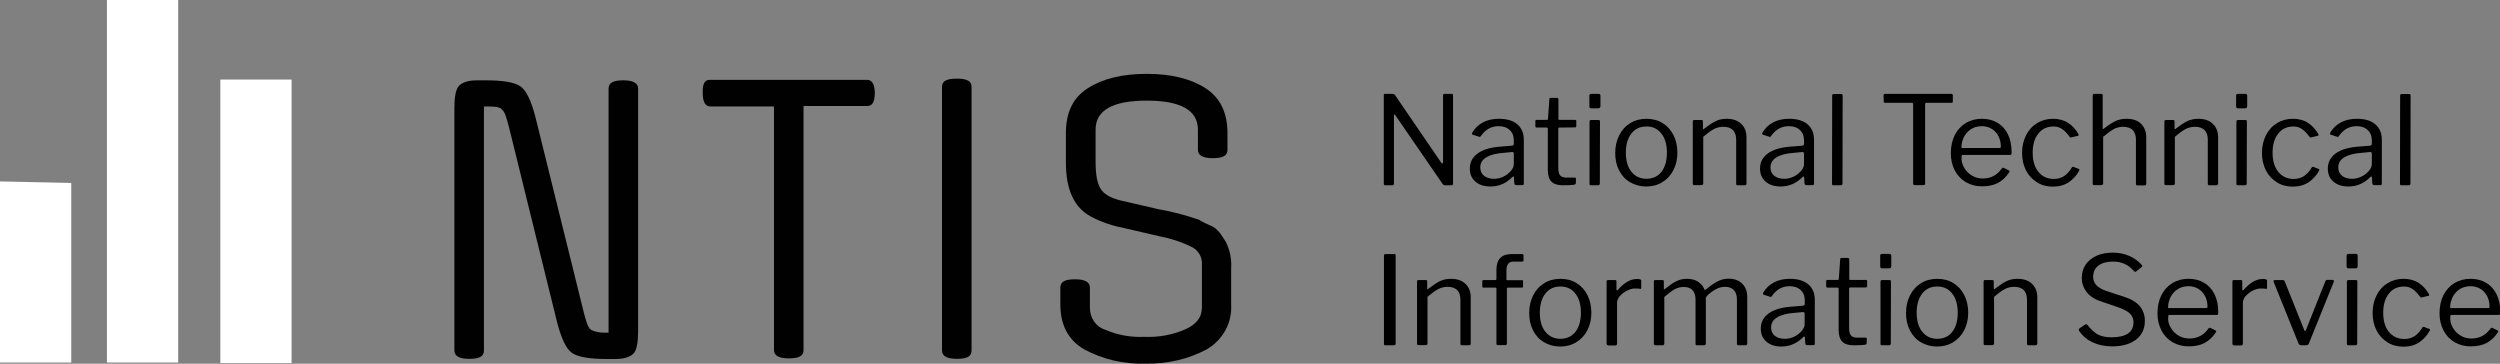 <?xml version="1.0" encoding="utf-8"?>
<!-- Generator: Adobe Illustrator 19.2.1, SVG Export Plug-In . SVG Version: 6.00 Build 0)  -->
<svg version="1.1" id="Layer_1" xmlns="http://www.w3.org/2000/svg" xmlns:xlink="http://www.w3.org/1999/xlink" x="0px" y="0px"
	 viewBox="0 0 1624.7 236.4" style="enable-background:new 0 0 1624.7 236.4;" xml:space="preserve">
<rect x="0" y="0" width="1624.7" height="236.4" fill="#808080" stroke="none"/>
<style type="text/css">
	.st0{fill:#010101;}
	.st1{fill:#FFFFFF;}
</style>
<title>ntis-logo</title>
<path class="st0" d="M316.8,69.2h-2.3v158.6c0,3.9-3.1,5.4-9.6,5.4s-9.6-1.9-9.6-5.4V70.4c0-6.9,0.8-12,2.7-14.3s5.8-3.9,12-3.9h5.4
	c11.2,0,18.9,1.2,22.8,3.9c3.9,2.7,6.9,9.3,9.6,19.3l31.6,127.7c1.5,5.8,2.7,9.6,4.2,10.8s4.6,2.3,9.6,2.3h2.3V57.6
	c0-3.9,3.1-5.4,9.6-5.4s9.6,1.9,9.6,5.4v157.5c0,6.9-0.8,12-2.7,14.3s-5.8,3.9-12,3.9h-5.4c-11.2,0-18.9-1.2-22.8-3.9
	c-3.9-2.7-6.9-9.3-9.6-19.3L330.7,82.3c-1.5-5.8-2.7-9.6-4.2-10.8C325.3,69.6,322.2,69.2,316.8,69.2z"/>
<path class="st0" d="M461.2,51.9h102.3c3.1,0,5,2.7,5,8.5s-1.5,8.5-5,8.5h-41.3v158.6c0,3.9-3.1,5.4-9.6,5.4s-9.6-1.9-9.6-5.4V69.2
	h-41.3c-3.1,0-5-2.7-5-8.5C456.5,54.9,457.7,51.9,461.2,51.9z"/>
<path class="st0" d="M631.4,56.5v171.3c0,3.9-3.1,5.4-9.6,5.4s-9.6-1.9-9.6-5.4V56.5c0-3.9,3.1-5.4,9.6-5.4S631.4,52.6,631.4,56.5z"
	/>
<path class="st0" d="M781.1,199.7v-27.4c0.4-4.6-1.9-9.3-6.2-11.6c-6.9-3.5-14.3-5.8-22-7.3l-21.6-5c-7.7-1.5-15.4-3.9-22.4-7.7
	c-10.8-5.8-16.2-17.4-16.2-35.1V86.6c0-13.5,4.6-23.2,14.3-29.3c9.6-6.2,22.4-9.3,38.2-9.3s28.6,3.1,38.2,9.3
	c9.6,6.2,14.3,15.8,14.3,29.3v10.8c0,3.9-3.1,5.4-9.6,5.4s-9.6-1.9-9.6-5.4V84.3c0-12.7-11.2-18.9-33.2-18.9S712,71.5,712,84.3v20.8
	c0,8.9,1.2,15,3.9,18.5c2.7,3.5,7.7,5.8,15.1,7.3l21.6,5c8.9,1.5,17.8,3.9,26.6,6.9c2.3,1.5,5,2.7,7.7,3.9c2.3,0.8,4.2,2.7,5.8,4.6
	c1.2,1.5,2.3,3.5,3.9,5.8c2.7,5.4,3.9,11.2,3.5,17.4v23.2c0.8,12-5.4,23.2-15.8,29.3c-12.3,6.6-26.2,9.6-40.1,9.3
	c-13.9,0.4-27.4-2.7-39.7-9.3c-10.4-6.2-15.4-15.8-15.4-29.3v-10.8c0-3.9,3.1-5.4,9.6-5.4s9.6,1.9,9.6,5.4V200
	c0,6.6,3.9,12.4,10,14.3c8.1,3.5,16.6,5,25.5,4.6c8.9,0.4,17.8-1.2,25.9-4.6C777.6,210.9,781.1,206.2,781.1,199.7z"/>
<polygon class="st1" points="0,117.9 46.3,118.9 46.3,235.6 0,235.6 "/>
<rect x="69.5" class="st1" width="46.3" height="235.6"/>
<rect x="143.2" y="51.7" class="st1" width="46.3" height="184.2"/>
<g>
	<path d="M943.4,61c0.3,0,0.5,0.1,0.7,0.2c0.1,0.1,0.2,0.4,0.2,0.8v57.4c0,0.6-0.3,1-1,1h-3.9c-0.4,0-0.8,0-1-0.1s-0.5-0.3-0.7-0.5
		l-30.9-44.9c-0.2-0.4-0.4-0.5-0.6-0.5c-0.2,0.1-0.3,0.2-0.3,0.6v44.4c0,0.7-0.4,1-1.1,1h-4.5c-0.7,0-1-0.3-1-1V62.1
		c0-0.4,0.1-0.7,0.2-0.9c0.1-0.2,0.4-0.2,0.8-0.2h4.6c0.4,0,0.7,0.1,1,0.2c0.2,0.1,0.5,0.3,0.7,0.6l30,43.9c0.3,0.3,0.5,0.5,0.7,0.5
		c0.3,0,0.5-0.2,0.5-0.7V62c0-0.6,0.3-1,1-1L943.4,61L943.4,61z"/>
	<path d="M968.6,121.2c-4.2,0-7.4-1.1-9.8-3.2c-2.4-2.1-3.6-4.9-3.6-8.4c0-4.3,1.8-7.6,5.4-10.1c3.6-2.5,8.8-3.9,15.6-4.3l6.2-0.5
		c0.9-0.1,1.4-0.5,1.4-1.2v-2.2c0-2.9-0.9-5.2-2.7-6.8c-1.8-1.7-4.2-2.5-7.2-2.5c-4.7,0-8.5,2.1-11.5,6.4c-0.2,0.3-0.3,0.4-0.5,0.5
		s-0.4,0.1-0.6,0l-4.3-1.4c-0.3-0.1-0.4-0.3-0.4-0.6c0-0.2,0.1-0.4,0.2-0.7c1.6-2.8,3.9-5,6.8-6.6c3-1.6,6.5-2.4,10.5-2.4
		c5.2,0,9.2,1.2,12,3.6c2.8,2.4,4.2,5.8,4.2,10v28.3c0,0.5-0.1,0.8-0.2,1c-0.2,0.2-0.5,0.2-0.9,0.2h-4c-0.6,0-1-0.4-1.1-1.3
		l-0.2-3.7c-0.1-0.4-0.2-0.6-0.4-0.6s-0.5,0.1-0.7,0.4C978.8,119.2,974,121.2,968.6,121.2z M982.7,98.8l-5.2,0.5
		c-5,0.3-8.8,1.3-11.5,2.9c-2.7,1.6-4,3.8-4,6.6c0,2.3,0.8,4.1,2.4,5.4c1.6,1.3,3.8,2,6.5,2c1.7,0,3.3-0.3,4.9-0.9
		c1.6-0.6,3-1.4,4.2-2.4c1.2-1,2.2-2,2.8-3.1c0.7-1.1,1-2.1,1-3.2V100C983.9,99.2,983.5,98.8,982.7,98.8z"/>
	<path d="M1013.3,82.9c-0.4,0-0.6,0.2-0.6,0.7V109c0,2.4,0.4,4.1,1.2,5c0.8,0.9,2.1,1.4,3.9,1.4h5.5c0.6,0,0.9,0.3,0.9,0.9l-0.1,2.7
		c0,0.5-0.3,0.9-1,1c-1.4,0.3-3.9,0.4-7.5,0.4c-3.4,0-5.8-0.8-7.4-2.4c-1.5-1.6-2.3-4.1-2.3-7.5V83.8c0-0.6-0.3-0.9-0.8-0.9h-6.4
		c-0.6,0-0.9-0.3-0.9-0.8v-3.4c0-0.5,0.3-0.8,0.8-0.8h6.8c0.4,0,0.6-0.2,0.6-0.6l0.9-12.7c0-0.7,0.3-1,0.9-1h4c0.6,0,1,0.4,1,1.1
		v12.6c0,0.4,0.2,0.6,0.6,0.6h10.1c0.6,0,0.9,0.2,0.9,0.7v3.4c0,0.5-0.3,0.8-0.9,0.8L1013.3,82.9L1013.3,82.9z"/>
	<path d="M1040.1,68.8c0,0.5-0.1,0.9-0.3,1.2c-0.2,0.2-0.6,0.4-1.1,0.4h-4.6c-0.8,0-1.2-0.5-1.2-1.4v-6.7c0-0.9,0.4-1.3,1.1-1.3h5
		c0.3,0,0.6,0.1,0.8,0.3c0.2,0.2,0.3,0.5,0.3,0.9L1040.1,68.8L1040.1,68.8z M1039.7,119c0,0.5-0.1,0.9-0.3,1.1
		c-0.2,0.2-0.6,0.3-1.1,0.3h-4.1c-0.5,0-0.8-0.1-1-0.2c-0.2-0.2-0.2-0.5-0.2-0.9V79.1c0-0.7,0.3-1.1,1-1.1h4.9c0.6,0,0.9,0.3,0.9,1
		L1039.7,119L1039.7,119z"/>
	<path d="M1059.3,118.4c-3.1-1.8-5.4-4.4-7.1-7.7c-1.7-3.3-2.5-7.1-2.5-11.3c0-4.3,0.9-8.2,2.6-11.5c1.7-3.4,4.1-6,7.2-7.9
		c3.1-1.9,6.6-2.8,10.5-2.8c3.9,0,7.5,0.9,10.5,2.8c3.1,1.9,5.4,4.5,7.1,7.9c1.7,3.4,2.5,7.2,2.5,11.4c0,4.2-0.9,8-2.6,11.3
		c-1.7,3.3-4.1,5.9-7.2,7.8c-3.1,1.9-6.6,2.8-10.5,2.8C1065.9,121.2,1062.4,120.2,1059.3,118.4z M1079.8,111.6
		c2.3-3,3.5-7.2,3.5-12.4c0-5.2-1.2-9.4-3.6-12.4c-2.4-3.1-5.6-4.6-9.7-4.6c-4.2,0-7.4,1.5-9.8,4.6c-2.4,3.1-3.6,7.2-3.6,12.4
		c0,5.2,1.2,9.4,3.6,12.4c2.4,3,5.7,4.6,9.9,4.6C1074.2,116.1,1077.5,114.6,1079.8,111.6z"/>
	<path d="M1100.1,119.3V79c0-0.7,0.3-1,0.9-1h4.8c0.6,0,0.9,0.3,0.9,0.9v4.6c0,0.6,0.2,0.7,0.7,0.2c3-2.3,5.5-4,7.6-5
		c2.1-1,4.5-1.5,7.1-1.5c4.1,0,7.2,1.1,9.5,3.3c2.3,2.2,3.4,5.1,3.4,8.8v29.8c0,0.9-0.4,1.3-1.2,1.3h-4.5c-0.7,0-1-0.3-1-1V90.8
		c0-2.7-0.7-4.7-2-6.2c-1.4-1.4-3.5-2.2-6.3-2.2c-2.2,0-4.3,0.5-6.2,1.5c-1.9,1-4.2,2.7-6.9,5v30.2c0,0.4-0.1,0.7-0.3,0.9
		c-0.2,0.2-0.5,0.3-0.9,0.3h-4.4C1100.4,120.4,1100.1,120,1100.1,119.3z"/>
	<path d="M1157.2,121.2c-4.2,0-7.4-1.1-9.8-3.2c-2.4-2.1-3.6-4.9-3.6-8.4c0-4.3,1.8-7.6,5.4-10.1c3.6-2.5,8.8-3.9,15.6-4.3l6.2-0.5
		c0.9-0.1,1.4-0.5,1.4-1.2v-2.2c0-2.9-0.9-5.2-2.7-6.8c-1.8-1.7-4.2-2.5-7.2-2.5c-4.7,0-8.5,2.1-11.5,6.4c-0.2,0.3-0.3,0.4-0.5,0.5
		s-0.4,0.1-0.6,0l-4.3-1.4c-0.3-0.1-0.4-0.3-0.4-0.6c0-0.2,0.1-0.4,0.2-0.7c1.6-2.8,3.9-5,6.8-6.6c3-1.6,6.5-2.4,10.5-2.4
		c5.2,0,9.2,1.2,12,3.6c2.8,2.4,4.2,5.8,4.2,10v28.3c0,0.5-0.1,0.8-0.2,1c-0.2,0.2-0.5,0.2-0.9,0.2h-4c-0.6,0-1-0.4-1.1-1.3
		l-0.2-3.7c-0.1-0.4-0.2-0.6-0.4-0.6s-0.5,0.1-0.7,0.4C1167.3,119.2,1162.6,121.2,1157.2,121.2z M1171.3,98.8l-5.2,0.5
		c-5,0.3-8.8,1.3-11.5,2.9c-2.7,1.6-4,3.8-4,6.6c0,2.3,0.8,4.1,2.4,5.4c1.6,1.3,3.8,2,6.5,2c1.7,0,3.3-0.3,4.9-0.9
		c1.6-0.6,3-1.4,4.2-2.4c1.2-1,2.2-2,2.8-3.1c0.7-1.1,1-2.1,1-3.2V100C1172.5,99.2,1172.1,98.8,1171.3,98.8z"/>
	<path d="M1197.4,119c0,0.5-0.1,0.9-0.3,1.1c-0.2,0.2-0.6,0.3-1.1,0.3h-4.2c-0.5,0-0.8-0.1-1-0.2c-0.2-0.2-0.2-0.5-0.2-0.9l0.1-57.1
		c0-0.7,0.3-1.1,1-1.1h4.8c0.6,0,1,0.3,1,1L1197.4,119L1197.4,119z"/>
	<path d="M1224.1,61.9c0-0.6,0.3-0.9,1-0.9h43c0.6,0,1,0.3,1,0.9V66c0,0.3-0.1,0.5-0.2,0.6c-0.2,0.1-0.4,0.2-0.7,0.2h-16.2
		c-0.3,0-0.5,0.1-0.7,0.2c-0.1,0.1-0.2,0.3-0.2,0.6v51.7c0,0.7-0.3,1-1,1h-5.8c-0.6,0-1-0.3-1-1V67.7c0-0.4-0.1-0.6-0.2-0.7
		c-0.1-0.1-0.3-0.2-0.6-0.2h-17.4c-0.3,0-0.6-0.1-0.7-0.2c-0.2-0.1-0.2-0.3-0.2-0.6L1224.1,61.9L1224.1,61.9z"/>
	<path d="M1276.4,108.9c1.3,2.2,2.9,3.9,5.1,5.2c2.1,1.3,4.5,1.9,7,1.9c5.3,0,9.5-2.2,12.5-6.6c0.2-0.2,0.4-0.3,0.6-0.4
		c0.2,0,0.3,0,0.6,0.1l3.4,1.7c0.4,0.3,0.5,0.6,0.2,1.1c-2.1,3.2-4.6,5.5-7.4,7c-2.9,1.5-6.3,2.2-10.3,2.2c-3.9,0-7.4-0.9-10.5-2.7
		c-3.1-1.8-5.5-4.4-7.2-7.6c-1.7-3.3-2.6-7-2.6-11.2c0-4.5,0.9-8.5,2.6-11.9c1.8-3.4,4.2-6,7.2-7.8c3.1-1.8,6.5-2.7,10.4-2.7
		s7.2,0.9,10.1,2.6c2.9,1.7,5.2,4.2,6.8,7.5c1.6,3.3,2.4,7.2,2.4,11.6v0.3c0,0.5-0.1,0.8-0.2,1.1s-0.5,0.4-1,0.4h-30.6
		c-0.5,0-0.7,0.4-0.7,1.2C1274.5,104.4,1275.2,106.7,1276.4,108.9z M1299,96.2c0.6,0,1-0.1,1.1-0.2c0.2-0.1,0.2-0.4,0.2-0.9
		c0-2.3-0.5-4.5-1.5-6.5c-1-2-2.4-3.6-4.3-4.8c-1.9-1.2-4.1-1.8-6.6-1.8c-2.7,0-5.1,0.7-7.1,2c-2,1.4-3.6,3.1-4.6,5.3
		s-1.6,4.5-1.5,6.9L1299,96.2L1299,96.2z"/>
	<path d="M1344.1,79.9c2.7,1.8,4.9,4.2,6.6,7.2l0.2,0.6c0,0.3-0.2,0.5-0.6,0.6l-4.4,1l-0.2,0.1c-0.3,0-0.5-0.2-0.8-0.6
		c-1.7-2.3-3.3-4-4.9-5c-1.6-1.1-3.4-1.6-5.4-1.6c-4.2,0-7.5,1.5-9.9,4.6c-2.5,3.1-3.7,7.2-3.7,12.4c0,5.3,1.2,9.4,3.7,12.5
		c2.5,3,5.8,4.6,10,4.6c2.5,0,4.7-0.6,6.6-1.8c1.9-1.2,3.6-3.1,5.2-5.7c0.2-0.3,0.3-0.4,0.5-0.4c0.2,0,0.3,0,0.6,0.1l3.4,1.3
		c0.4,0.2,0.5,0.5,0.3,1c-1.7,3.1-3.9,5.6-6.8,7.6c-2.9,1.9-6.3,2.9-10.3,2.9c-3.9,0-7.4-0.9-10.4-2.8s-5.4-4.4-7.1-7.7
		c-1.7-3.3-2.6-7.1-2.6-11.4c0-4.3,0.9-8.1,2.6-11.5c1.7-3.4,4.1-6,7.2-7.9c3.1-1.9,6.5-2.8,10.4-2.8
		C1338,77.2,1341.3,78.1,1344.1,79.9z"/>
	<path d="M1360,119.3V62c0-0.7,0.3-1,0.9-1h4.7c0.6,0,0.9,0.3,0.9,1v21.4c0,0.6,0.2,0.7,0.7,0.2c3-2.3,5.6-4,7.8-5
		c2.1-1,4.5-1.4,7-1.4c4.1,0,7.3,1.1,9.5,3.3c2.2,2.2,3.3,5.1,3.3,8.9v29.8c0,0.9-0.4,1.3-1.2,1.3h-4.5c-0.7,0-1-0.3-1-1V90.8
		c0-2.7-0.7-4.7-2-6.2c-1.4-1.4-3.5-2.2-6.3-2.2c-2.2,0-4.3,0.5-6.1,1.5c-1.8,1-4.1,2.7-6.9,5v30.2c0,0.8-0.4,1.2-1.3,1.2h-4.4
		C1360.3,120.4,1360,120,1360,119.3z"/>
	<path d="M1406.6,119.3V79c0-0.7,0.3-1,0.9-1h4.8c0.6,0,0.9,0.3,0.9,0.9v4.6c0,0.6,0.2,0.7,0.7,0.2c3-2.3,5.5-4,7.6-5
		c2.1-1,4.5-1.5,7.1-1.5c4.1,0,7.2,1.1,9.5,3.3c2.3,2.2,3.4,5.1,3.4,8.8v29.8c0,0.9-0.4,1.3-1.2,1.3h-4.5c-0.7,0-1-0.3-1-1V90.8
		c0-2.7-0.7-4.7-2-6.2c-1.4-1.4-3.5-2.2-6.3-2.2c-2.2,0-4.3,0.5-6.2,1.5c-1.9,1-4.2,2.7-6.9,5v30.2c0,0.4-0.1,0.7-0.3,0.9
		c-0.2,0.2-0.5,0.3-0.9,0.3h-4.4C1407,120.4,1406.6,120,1406.6,119.3z"/>
	<path d="M1460.4,68.8c0,0.5-0.1,0.9-0.3,1.2c-0.2,0.2-0.6,0.4-1.1,0.4h-4.6c-0.8,0-1.2-0.5-1.2-1.4v-6.7c0-0.9,0.4-1.3,1.1-1.3h5
		c0.3,0,0.6,0.1,0.8,0.3c0.2,0.2,0.3,0.5,0.3,0.9L1460.4,68.8L1460.4,68.8z M1460.1,119c0,0.5-0.1,0.9-0.3,1.1
		c-0.2,0.2-0.6,0.3-1.1,0.3h-4.1c-0.5,0-0.8-0.1-1-0.2c-0.2-0.2-0.2-0.5-0.2-0.9V79.1c0-0.7,0.3-1.1,1-1.1h4.9c0.6,0,0.9,0.3,0.9,1
		L1460.1,119L1460.1,119z"/>
	<path d="M1500,79.9c2.7,1.8,4.9,4.2,6.6,7.2l0.2,0.6c0,0.3-0.2,0.5-0.6,0.6l-4.4,1l-0.2,0.1c-0.3,0-0.5-0.2-0.8-0.6
		c-1.7-2.3-3.3-4-4.9-5c-1.6-1.1-3.4-1.6-5.4-1.6c-4.2,0-7.5,1.5-9.9,4.6c-2.5,3.1-3.7,7.2-3.7,12.4c0,5.3,1.2,9.4,3.7,12.5
		c2.5,3,5.8,4.6,10,4.6c2.5,0,4.7-0.6,6.6-1.8c1.9-1.2,3.6-3.1,5.2-5.7c0.2-0.3,0.3-0.4,0.5-0.4c0.2,0,0.3,0,0.6,0.1l3.4,1.3
		c0.4,0.2,0.5,0.5,0.3,1c-1.7,3.1-3.9,5.6-6.8,7.6c-2.9,1.9-6.3,2.9-10.3,2.9c-3.9,0-7.4-0.9-10.4-2.8s-5.4-4.4-7.1-7.7
		c-1.7-3.3-2.6-7.1-2.6-11.4c0-4.3,0.9-8.1,2.6-11.5c1.7-3.4,4.1-6,7.2-7.9c3.1-1.9,6.5-2.8,10.4-2.8
		C1493.9,77.2,1497.3,78.1,1500,79.9z"/>
	<path d="M1526.2,121.2c-4.2,0-7.4-1.1-9.8-3.2c-2.4-2.1-3.6-4.9-3.6-8.4c0-4.3,1.8-7.6,5.4-10.1c3.6-2.5,8.8-3.9,15.6-4.3l6.2-0.5
		c0.9-0.1,1.4-0.5,1.4-1.2v-2.2c0-2.9-0.9-5.2-2.7-6.8c-1.8-1.7-4.2-2.5-7.2-2.5c-4.7,0-8.5,2.1-11.5,6.4c-0.2,0.3-0.3,0.4-0.5,0.5
		s-0.4,0.1-0.6,0l-4.3-1.4c-0.3-0.1-0.4-0.3-0.4-0.6c0-0.2,0.1-0.4,0.2-0.7c1.6-2.8,3.9-5,6.8-6.6c3-1.6,6.5-2.4,10.5-2.4
		c5.2,0,9.2,1.2,12,3.6c2.8,2.4,4.2,5.8,4.2,10v28.3c0,0.5-0.1,0.8-0.2,1c-0.2,0.2-0.5,0.2-0.9,0.2h-4c-0.6,0-1-0.4-1.1-1.3
		l-0.2-3.7c-0.1-0.4-0.2-0.6-0.4-0.6s-0.5,0.1-0.7,0.4C1536.3,119.2,1531.6,121.2,1526.2,121.2z M1540.3,98.8l-5.2,0.5
		c-5,0.3-8.8,1.3-11.5,2.9c-2.7,1.6-4,3.8-4,6.6c0,2.3,0.8,4.1,2.4,5.4c1.6,1.3,3.8,2,6.5,2c1.7,0,3.3-0.3,4.9-0.9
		c1.6-0.6,3-1.4,4.2-2.4c1.2-1,2.2-2,2.8-3.1c0.7-1.1,1-2.1,1-3.2V100C1541.5,99.2,1541.1,98.8,1540.3,98.8z"/>
	<path d="M1566.5,119c0,0.5-0.1,0.9-0.3,1.1c-0.2,0.2-0.6,0.3-1.1,0.3h-4.2c-0.5,0-0.8-0.1-1-0.2c-0.2-0.2-0.2-0.5-0.2-0.9l0.1-57.1
		c0-0.7,0.3-1.1,1-1.1h4.8c0.6,0,1,0.3,1,1L1566.5,119L1566.5,119z"/>
	<path d="M906,165c0.6,0,1,0.3,1,1v57c0,0.5-0.1,0.9-0.3,1.1c-0.2,0.2-0.6,0.3-1.1,0.3h-5c-0.5,0-0.8-0.1-1-0.2s-0.2-0.5-0.2-0.9
		v-57.1c0-0.7,0.3-1.1,1-1.1H906z"/>
	<path d="M920.9,223.3V183c0-0.7,0.3-1,0.9-1h4.8c0.6,0,0.9,0.3,0.9,0.9v4.6c0,0.6,0.2,0.7,0.7,0.2c3-2.3,5.5-4,7.6-5
		c2.1-1,4.5-1.5,7.1-1.5c4.1,0,7.2,1.1,9.5,3.3c2.3,2.2,3.4,5.1,3.4,8.8v29.8c0,0.9-0.4,1.3-1.2,1.3h-4.5c-0.7,0-1-0.3-1-1v-28.6
		c0-2.7-0.7-4.7-2-6.2c-1.4-1.4-3.5-2.2-6.3-2.2c-2.2,0-4.3,0.5-6.2,1.5c-1.9,1-4.2,2.7-6.9,5v30.2c0,0.4-0.1,0.7-0.3,0.9
		c-0.2,0.2-0.5,0.3-0.9,0.3H922C921.2,224.4,920.9,224,920.9,223.3z"/>
	<path d="M989.8,182.8v3.4c0,0.5-0.3,0.7-0.8,0.7h-9.1c-0.4,0-0.6,0.2-0.6,0.7v35.6c0,0.7-0.3,1.1-1,1.1h-4.9c-0.6,0-0.9-0.3-0.9-1
		v-35.8c0-0.4-0.2-0.6-0.6-0.6h-7.8c-0.5,0-0.8-0.2-0.8-0.7v-3.4c0-0.5,0.3-0.8,0.9-0.8h7.6c0.5,0,0.7-0.3,0.7-0.8v-5.8
		c0-6.9,3.3-10.3,10-10.3h6.6c0.7,0,1,0.3,1,1v3.1c0,0.5-0.3,0.8-0.9,0.8h-5.6c-3.1,0-4.6,1.9-4.6,5.8v5.6c0,0.5,0.2,0.7,0.7,0.7
		h9.2C989.6,182,989.8,182.2,989.8,182.8z"/>
	<path d="M1003.4,222.4c-3.1-1.8-5.4-4.4-7.1-7.7c-1.7-3.3-2.5-7.1-2.5-11.3c0-4.3,0.9-8.2,2.6-11.5c1.7-3.4,4.1-6,7.2-7.9
		c3.1-1.9,6.6-2.8,10.5-2.8c3.9,0,7.5,0.9,10.5,2.8c3.1,1.9,5.4,4.5,7.1,7.9c1.7,3.4,2.5,7.2,2.5,11.4c0,4.2-0.9,8-2.6,11.3
		c-1.7,3.3-4.1,5.9-7.2,7.8c-3.1,1.9-6.6,2.8-10.5,2.8C1010,225.2,1006.4,224.2,1003.4,222.4z M1023.9,215.6c2.3-3,3.5-7.2,3.5-12.4
		c0-5.2-1.2-9.4-3.6-12.4c-2.4-3.1-5.6-4.6-9.7-4.6c-4.2,0-7.4,1.5-9.8,4.6c-2.4,3.1-3.6,7.2-3.6,12.4c0,5.2,1.2,9.4,3.6,12.4
		c2.4,3,5.7,4.6,9.9,4.6C1018.3,220.1,1021.5,218.6,1023.9,215.6z"/>
	<path d="M1044.1,223.3V183c0-0.7,0.3-1,0.9-1h4.6c0.6,0,0.9,0.3,0.9,0.9v5.2c0,0.3,0.1,0.5,0.3,0.6c0.2,0.1,0.4-0.1,0.6-0.3
		c4.1-4.7,8.2-7.1,12.4-7.1c1.9,0,2.8,0.3,2.8,1v4.8c0,0.5-0.2,0.7-0.7,0.6c-1-0.2-2.2-0.2-3.6-0.2c-1.5,0-3.2,0.5-5,1.4
		c-1.8,0.9-3.3,2.1-4.6,3.5c-1.2,1.4-1.8,2.9-1.8,4.4v26.5c0,0.8-0.4,1.2-1.2,1.2h-4.4C1044.5,224.4,1044.1,224,1044.1,223.3z"/>
	<path d="M1074.8,223.3V183c0-0.7,0.3-1,0.9-1h4.8c0.5,0,0.8,0.3,0.8,0.9v4.6c0,0.6,0.3,0.7,0.8,0.2c2.9-2.3,5.3-4,7.4-5
		c2-1,4.3-1.5,6.8-1.5c3,0,5.5,0.7,7.4,2c1.9,1.3,3.3,3,4,5c0.1,0.2,0.2,0.2,0.3,0.2c0.2,0,0.4-0.1,0.8-0.4c2.8-2.3,5.3-4.1,7.5-5.2
		c2.2-1.1,4.5-1.7,7-1.7c3.8,0,6.8,1.1,9,3.3c2.2,2.2,3.2,5.1,3.2,8.9v29.8c0,0.9-0.4,1.3-1.2,1.3h-4.5c-0.7,0-1-0.3-1-1v-28.6
		c0-2.7-0.6-4.7-1.9-6.2c-1.3-1.4-3.2-2.2-5.8-2.2c-2.1,0-4.1,0.5-6,1.6c-1.9,1-3.7,2.3-5.4,3.9c-0.4,0.4-0.7,0.8-0.9,1.1
		c-0.2,0.3-0.2,0.7-0.2,1.2v28.9c0,0.9-0.4,1.3-1.2,1.3h-4.5c-0.7,0-1-0.3-1-1v-28.6c0-5.5-2.6-8.3-7.7-8.3c-2.1,0-4.1,0.5-5.9,1.5
		c-1.8,1-4,2.7-6.7,5v30.2c0,0.4-0.1,0.7-0.3,0.9c-0.2,0.2-0.5,0.3-0.9,0.3h-4.4C1075.2,224.4,1074.8,224,1074.8,223.3z"/>
	<path d="M1157.7,225.2c-4.2,0-7.4-1.1-9.8-3.2c-2.4-2.1-3.6-4.9-3.6-8.4c0-4.3,1.8-7.6,5.4-10.1c3.6-2.5,8.8-3.9,15.6-4.3l6.2-0.5
		c0.9-0.1,1.4-0.5,1.4-1.2v-2.2c0-2.9-0.9-5.2-2.7-6.8c-1.8-1.7-4.2-2.5-7.2-2.5c-4.7,0-8.5,2.1-11.5,6.4c-0.2,0.3-0.3,0.4-0.5,0.5
		s-0.4,0.1-0.6,0l-4.3-1.4c-0.3-0.1-0.4-0.3-0.4-0.6c0-0.2,0.1-0.4,0.2-0.7c1.6-2.8,3.9-5,6.8-6.6c3-1.6,6.5-2.4,10.5-2.4
		c5.2,0,9.2,1.2,12,3.6c2.8,2.4,4.2,5.8,4.2,10v28.3c0,0.5-0.1,0.8-0.2,1s-0.5,0.2-0.9,0.2h-4c-0.6,0-1-0.4-1.1-1.3l-0.2-3.7
		c-0.1-0.4-0.2-0.6-0.4-0.6s-0.5,0.1-0.7,0.4C1167.8,223.2,1163,225.2,1157.7,225.2z M1171.7,202.8l-5.2,0.5
		c-5,0.3-8.8,1.3-11.5,2.9c-2.7,1.6-4,3.8-4,6.6c0,2.3,0.8,4.1,2.4,5.4c1.6,1.3,3.8,2,6.5,2c1.7,0,3.3-0.3,4.9-0.9
		c1.6-0.6,3-1.4,4.2-2.4c1.2-1,2.2-2,2.8-3.1c0.7-1.1,1-2.1,1-3.2V204C1172.9,203.2,1172.5,202.8,1171.7,202.8z"/>
	<path d="M1202.3,186.9c-0.4,0-0.6,0.2-0.6,0.7V213c0,2.4,0.4,4.1,1.2,5c0.8,0.9,2.1,1.4,3.9,1.4h5.5c0.6,0,0.9,0.3,0.9,0.9
		l-0.1,2.7c0,0.5-0.3,0.9-1,1c-1.4,0.3-3.9,0.4-7.5,0.4c-3.4,0-5.8-0.8-7.4-2.4c-1.5-1.6-2.3-4.1-2.3-7.5v-26.7
		c0-0.6-0.3-0.9-0.8-0.9h-6.4c-0.6,0-0.9-0.3-0.9-0.8v-3.4c0-0.5,0.3-0.8,0.8-0.8h6.8c0.4,0,0.6-0.2,0.6-0.6l0.9-12.7
		c0-0.7,0.3-1,0.9-1h4c0.6,0,1,0.4,1,1.1v12.6c0,0.4,0.2,0.6,0.6,0.6h10.1c0.6,0,0.9,0.2,0.9,0.7v3.4c0,0.5-0.3,0.8-0.9,0.8H1202.3z
		"/>
	<path d="M1229.1,172.8c0,0.5-0.1,0.9-0.3,1.2c-0.2,0.2-0.6,0.4-1.1,0.4h-4.6c-0.8,0-1.2-0.5-1.2-1.4v-6.7c0-0.9,0.4-1.3,1.1-1.3h5
		c0.3,0,0.6,0.1,0.8,0.3c0.2,0.2,0.3,0.5,0.3,0.9L1229.1,172.8L1229.1,172.8z M1228.8,223c0,0.5-0.1,0.9-0.3,1.1
		c-0.2,0.2-0.6,0.3-1.1,0.3h-4.1c-0.5,0-0.8-0.1-1-0.2c-0.2-0.2-0.2-0.5-0.2-0.9v-40.2c0-0.7,0.3-1.1,1-1.1h4.9c0.6,0,0.9,0.3,0.9,1
		L1228.8,223L1228.8,223z"/>
	<path d="M1248.3,222.4c-3.1-1.8-5.4-4.4-7.1-7.7c-1.7-3.3-2.5-7.1-2.5-11.3c0-4.3,0.9-8.2,2.6-11.5c1.7-3.4,4.1-6,7.2-7.9
		c3.1-1.9,6.6-2.8,10.5-2.8c3.9,0,7.5,0.9,10.5,2.8c3.1,1.9,5.4,4.5,7.1,7.9c1.7,3.4,2.5,7.2,2.5,11.4c0,4.2-0.9,8-2.6,11.3
		c-1.7,3.3-4.1,5.9-7.2,7.8c-3.1,1.9-6.6,2.8-10.5,2.8C1254.9,225.2,1251.4,224.2,1248.3,222.4z M1268.8,215.6
		c2.3-3,3.5-7.2,3.5-12.4c0-5.2-1.2-9.4-3.6-12.4c-2.4-3.1-5.6-4.6-9.7-4.6c-4.2,0-7.4,1.5-9.8,4.6c-2.4,3.1-3.6,7.2-3.6,12.4
		c0,5.2,1.2,9.4,3.6,12.4c2.4,3,5.7,4.6,9.9,4.6C1263.3,220.1,1266.5,218.6,1268.8,215.6z"/>
	<path d="M1289.1,223.3V183c0-0.7,0.3-1,0.9-1h4.8c0.6,0,0.9,0.3,0.9,0.9v4.6c0,0.6,0.2,0.7,0.7,0.2c3-2.3,5.5-4,7.6-5
		c2.1-1,4.5-1.5,7.1-1.5c4.1,0,7.2,1.1,9.5,3.3c2.3,2.2,3.4,5.1,3.4,8.8v29.8c0,0.9-0.4,1.3-1.2,1.3h-4.5c-0.7,0-1-0.3-1-1v-28.6
		c0-2.7-0.7-4.7-2-6.2c-1.4-1.4-3.5-2.2-6.3-2.2c-2.2,0-4.3,0.5-6.2,1.5c-1.9,1-4.2,2.7-6.9,5v30.2c0,0.4-0.1,0.7-0.3,0.9
		c-0.2,0.2-0.5,0.3-0.9,0.3h-4.4C1289.5,224.4,1289.1,224,1289.1,223.3z"/>
	<path d="M1373.1,170c-4,0-7.1,0.9-9.4,2.6c-2.3,1.8-3.4,4.2-3.4,7.4c0,4.2,2.9,7.2,8.6,9.1l11.6,3.8c4.7,1.5,8.1,3.6,10.2,6.2
		c2.1,2.6,3.2,5.7,3.2,9.5c0,5.1-1.9,9.1-5.7,12.1c-3.8,2.9-9,4.4-15.5,4.4c-4.8,0-9-0.9-12.7-2.6c-3.7-1.7-6.6-4.2-8.8-7.4
		c-0.2-0.4-0.3-0.7-0.3-0.8c0-0.4,0.3-0.7,0.8-1.1l2.9-2c0.5-0.3,0.9-0.5,1.1-0.5c0.3,0,0.6,0.2,0.9,0.5c2.3,2.9,4.6,5,6.8,6.2
		c2.2,1.2,5.3,1.8,9,1.8c4.5,0,8-0.8,10.4-2.4c2.5-1.6,3.7-4.1,3.7-7.4c0-2.1-0.7-3.9-2-5.3c-1.3-1.5-3.7-2.8-7.1-4.1l-12.2-4.2
		c-4.2-1.4-7.3-3.5-9.3-6.2c-2-2.7-3-5.7-3-8.9c0-3.3,0.8-6.2,2.5-8.7c1.7-2.5,4.1-4.4,7.1-5.8c3.1-1.4,6.6-2,10.6-2
		c3.9,0,7.4,0.7,10.6,2.1c3.2,1.4,5.9,3.3,8.1,5.8c0.3,0.3,0.4,0.5,0.4,0.8c0,0.3-0.1,0.5-0.4,0.7l-3.7,2.9
		c-0.2,0.2-0.3,0.2-0.5,0.2s-0.5-0.2-1-0.7C1383.3,172,1378.7,170,1373.1,170z"/>
	<path d="M1410.7,212.9c1.3,2.2,2.9,3.9,5.1,5.2c2.1,1.3,4.5,1.9,7,1.9c5.3,0,9.5-2.2,12.5-6.6c0.2-0.2,0.4-0.3,0.6-0.4
		c0.2,0,0.3,0,0.6,0.1l3.4,1.7c0.4,0.3,0.5,0.6,0.2,1.1c-2.1,3.2-4.6,5.5-7.4,7c-2.9,1.5-6.3,2.2-10.3,2.2c-3.9,0-7.4-0.9-10.5-2.7
		c-3.1-1.8-5.5-4.4-7.2-7.6c-1.7-3.3-2.6-7-2.6-11.2c0-4.5,0.9-8.5,2.6-11.9c1.8-3.4,4.2-6,7.2-7.8c3.1-1.8,6.5-2.7,10.4-2.7
		s7.2,0.9,10.1,2.6c2.9,1.7,5.2,4.2,6.8,7.5c1.6,3.3,2.4,7.2,2.4,11.6v0.3c0,0.5-0.1,0.8-0.2,1.1s-0.5,0.4-1,0.4h-30.6
		c-0.5,0-0.7,0.4-0.7,1.2C1408.8,208.4,1409.4,210.7,1410.7,212.9z M1433.3,200.2c0.6,0,1-0.1,1.1-0.2c0.2-0.1,0.2-0.4,0.2-0.9
		c0-2.3-0.5-4.5-1.5-6.5c-1-2-2.4-3.6-4.3-4.8c-1.9-1.2-4.1-1.8-6.6-1.8c-2.7,0-5.1,0.7-7.1,2c-2,1.4-3.6,3.1-4.6,5.3
		s-1.6,4.5-1.5,6.9L1433.3,200.2L1433.3,200.2z"/>
	<path d="M1450.8,223.3V183c0-0.7,0.3-1,0.9-1h4.6c0.6,0,0.9,0.3,0.9,0.9v5.2c0,0.3,0.1,0.5,0.3,0.6c0.2,0.1,0.4-0.1,0.6-0.3
		c4.1-4.7,8.2-7.1,12.4-7.1c1.9,0,2.8,0.3,2.8,1v4.8c0,0.5-0.2,0.7-0.7,0.6c-1-0.2-2.2-0.2-3.6-0.2c-1.5,0-3.2,0.5-5,1.4
		c-1.8,0.9-3.3,2.1-4.6,3.5c-1.2,1.4-1.8,2.9-1.8,4.4v26.5c0,0.8-0.4,1.2-1.2,1.2h-4.4C1451.1,224.4,1450.8,224,1450.8,223.3z"/>
	<path d="M1516.7,182.3c0.1,0.2,0.1,0.5,0,0.8l-16.2,40.1c-0.3,0.8-0.9,1.2-1.8,1.2h-2.9c-1,0-1.7-0.4-2-1.1l-16.2-40.1
		c-0.1-0.1-0.1-0.2-0.1-0.4c0-0.5,0.3-0.8,1-0.8h5c0.6,0,1,0.3,1.3,0.9l12.6,31.4c0.2,0.5,0.3,0.8,0.6,0.8s0.5-0.3,0.7-0.9
		l12.5-31.4c0.2-0.6,0.6-0.9,1.2-0.9h3.7C1516.3,182,1516.5,182.1,1516.7,182.3z"/>
	<path d="M1532.2,172.8c0,0.5-0.1,0.9-0.3,1.2c-0.2,0.2-0.6,0.4-1.1,0.4h-4.6c-0.8,0-1.2-0.5-1.2-1.4v-6.7c0-0.9,0.4-1.3,1.1-1.3h5
		c0.3,0,0.6,0.1,0.8,0.3c0.2,0.2,0.3,0.5,0.3,0.9L1532.2,172.8L1532.2,172.8z M1531.9,223c0,0.5-0.1,0.9-0.3,1.1
		c-0.2,0.2-0.6,0.3-1.1,0.3h-4.1c-0.5,0-0.8-0.1-1-0.2c-0.2-0.2-0.2-0.5-0.2-0.9v-40.2c0-0.7,0.3-1.1,1-1.1h4.9c0.6,0,0.9,0.3,0.9,1
		L1531.9,223L1531.9,223z"/>
	<path d="M1571.9,183.9c2.7,1.8,4.9,4.2,6.6,7.2l0.2,0.6c0,0.3-0.2,0.5-0.6,0.6l-4.4,1l-0.2,0.1c-0.3,0-0.5-0.2-0.8-0.6
		c-1.7-2.3-3.3-4-4.9-5c-1.6-1.1-3.4-1.6-5.4-1.6c-4.2,0-7.5,1.5-9.9,4.6c-2.5,3.1-3.7,7.2-3.7,12.4c0,5.3,1.2,9.4,3.7,12.5
		c2.5,3,5.8,4.6,10,4.6c2.5,0,4.7-0.6,6.6-1.8c1.9-1.2,3.6-3.1,5.2-5.7c0.2-0.3,0.3-0.4,0.5-0.4c0.2,0,0.3,0,0.6,0.1l3.4,1.3
		c0.4,0.2,0.5,0.5,0.3,1c-1.7,3.1-3.9,5.6-6.8,7.6s-6.3,2.9-10.3,2.9c-3.9,0-7.4-0.9-10.4-2.8s-5.4-4.4-7.1-7.7
		c-1.7-3.3-2.6-7.1-2.6-11.4s0.9-8.1,2.6-11.5c1.7-3.4,4.1-6,7.2-7.9c3.1-1.9,6.5-2.8,10.4-2.8
		C1565.8,181.2,1569.1,182.1,1571.9,183.9z"/>
	<path d="M1594,212.9c1.3,2.2,2.9,3.9,5.1,5.2c2.1,1.3,4.5,1.9,7,1.9c5.3,0,9.5-2.2,12.5-6.6c0.2-0.2,0.4-0.3,0.6-0.4
		c0.2,0,0.3,0,0.6,0.1l3.4,1.7c0.4,0.3,0.5,0.6,0.2,1.1c-2.1,3.2-4.6,5.5-7.4,7c-2.9,1.5-6.3,2.2-10.3,2.2c-3.9,0-7.4-0.9-10.5-2.7
		c-3.1-1.8-5.5-4.4-7.2-7.6c-1.7-3.3-2.6-7-2.6-11.2c0-4.5,0.9-8.5,2.6-11.9c1.8-3.4,4.2-6,7.2-7.8c3.1-1.8,6.5-2.7,10.4-2.7
		s7.2,0.9,10.1,2.6c2.9,1.7,5.2,4.2,6.8,7.5c1.6,3.3,2.4,7.2,2.4,11.6v0.3c0,0.5-0.1,0.8-0.2,1.1s-0.5,0.4-1,0.4h-30.6
		c-0.5,0-0.7,0.4-0.7,1.2C1592.1,208.4,1592.8,210.7,1594,212.9z M1616.6,200.2c0.6,0,1-0.1,1.1-0.2c0.2-0.1,0.2-0.4,0.2-0.9
		c0-2.3-0.5-4.5-1.5-6.5c-1-2-2.4-3.6-4.3-4.8c-1.9-1.2-4.1-1.8-6.6-1.8c-2.7,0-5.1,0.7-7.1,2c-2,1.4-3.6,3.1-4.6,5.3
		s-1.6,4.5-1.5,6.9L1616.6,200.2L1616.6,200.2z"/>
</g>
</svg>
